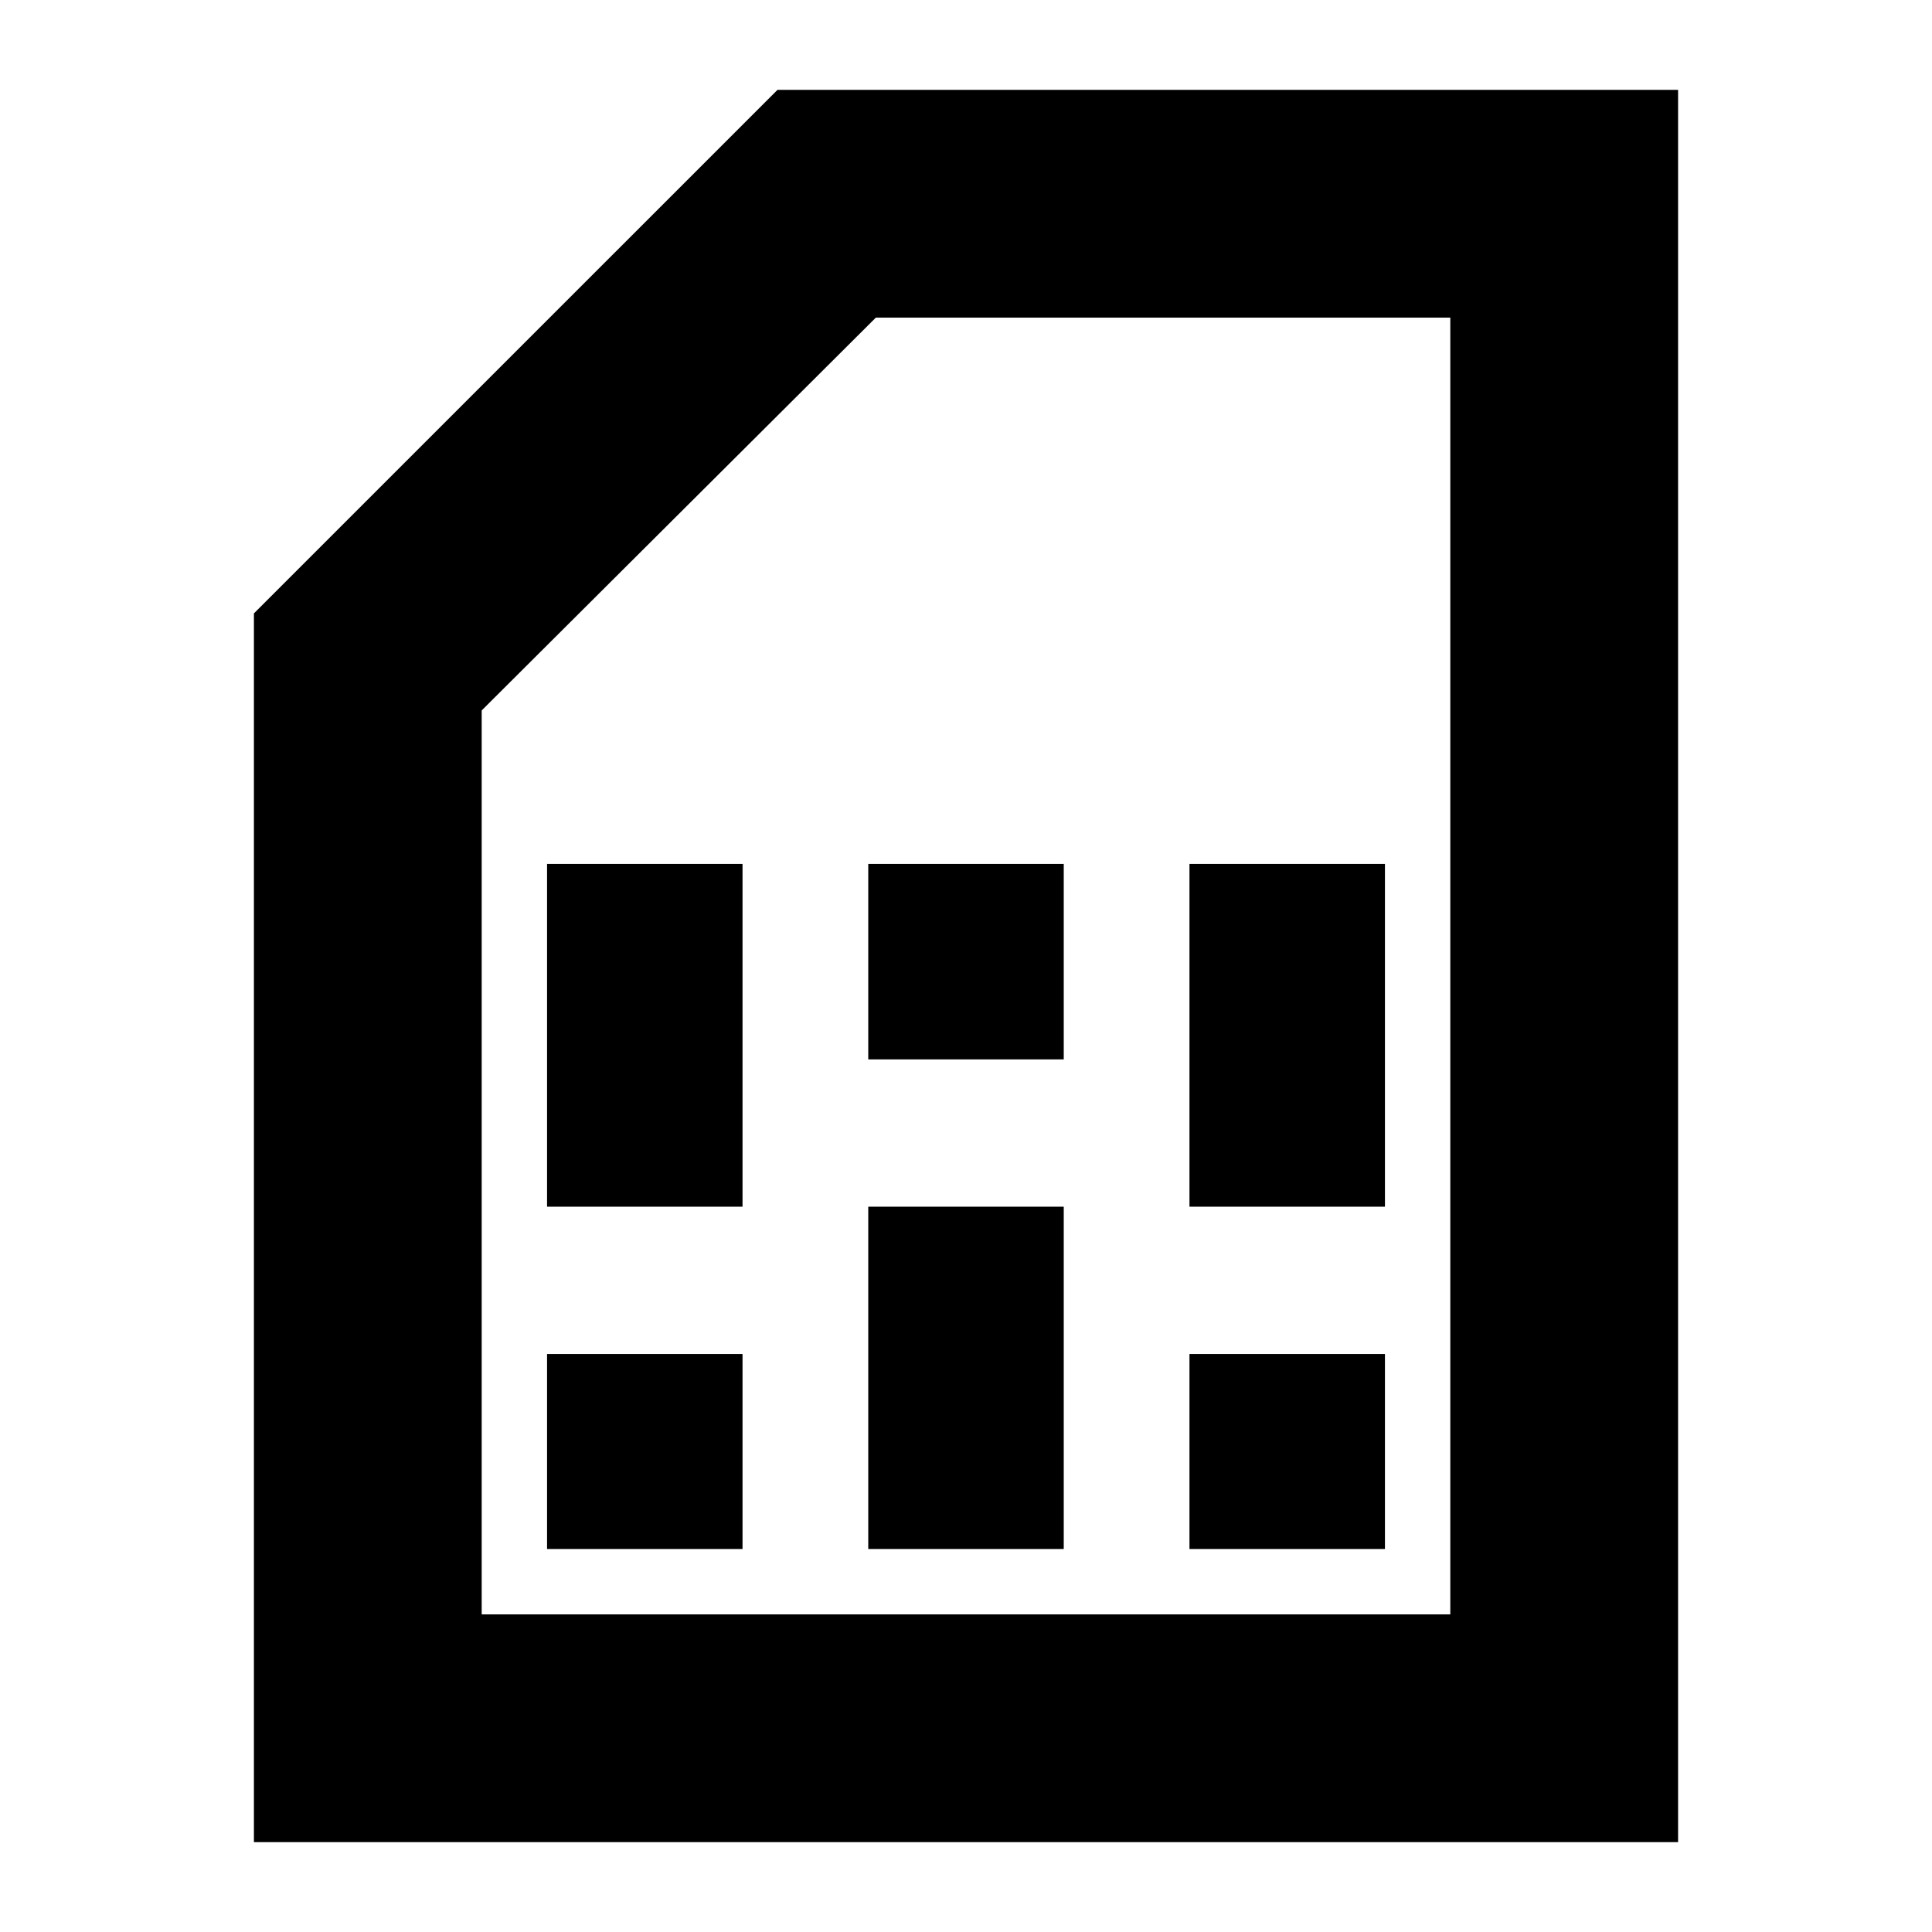 <svg xmlns="http://www.w3.org/2000/svg" height="24" viewBox="0 -960 960 960" width="24"><path d="M271.83-190.3h97.13v-96.9h-97.13v96.9Zm0-170.09h97.13v-170.33h-97.13v170.33Zm159.6 170.09h97.14v-170.09h-97.14v170.09Zm0-243.29h97.14v-97.13h-97.14v97.13ZM591.04-190.3h97.13v-96.9h-97.13v96.9Zm0-170.09h97.13v-170.33h-97.13v170.33ZM126.17-44.65V-655.2l260.16-260.15h447.5v870.7H126.17Zm113.18-113.18h481.3v-644.34H435.2L239.35-606.99v449.16Zm0 0h481.3-481.3Z"/></svg>